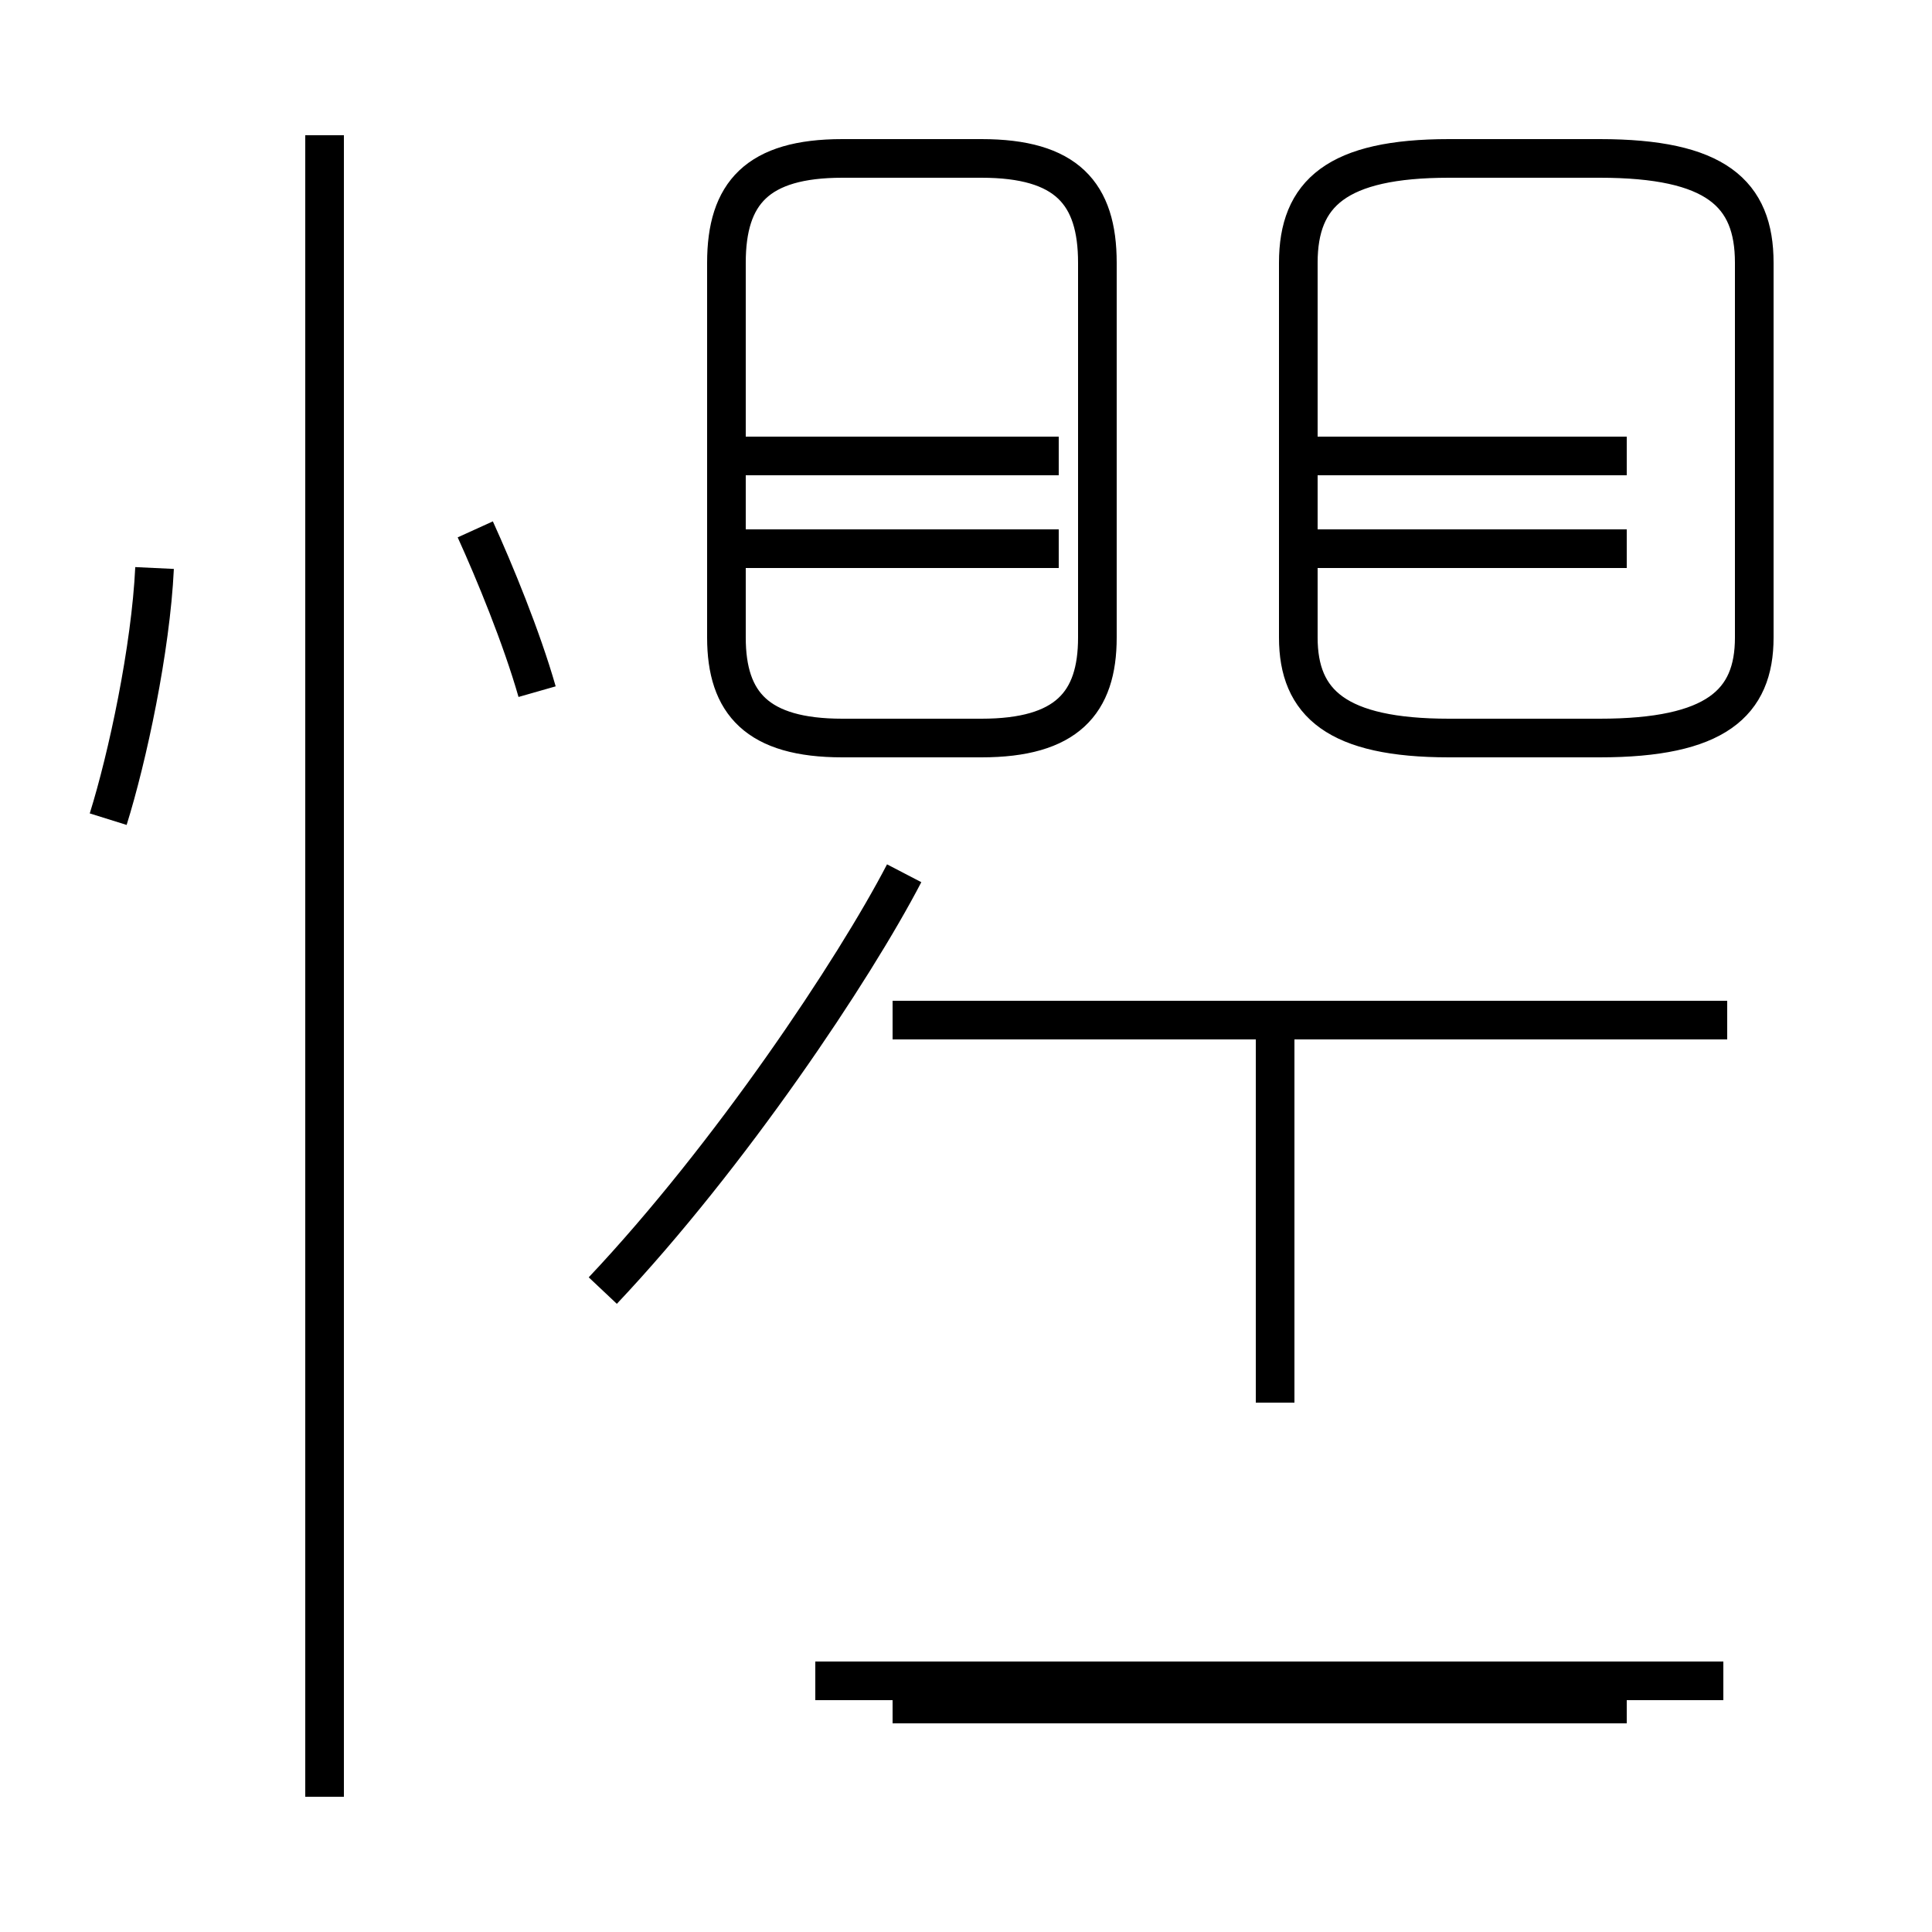 <?xml version='1.0' encoding='utf8'?>
<svg viewBox="0.0 -44.0 50.0 50.0" version="1.1" xmlns="http://www.w3.org/2000/svg">
<rect x="0.0" y="-44.0" width="50.0" height="50.0" fill="#808080" stroke="none"/>
<rect x="-1000" y="-1000" width="2000" height="2000" stroke="white" fill="white"/>
<g style="fill:none; stroke:#000000;  stroke-width:1">
<path d="M 2.8 22.8 C 3.3 24.4 3.9 27.2 4.0 29.3 M 13.9 26.1 C 13.5 27.5 12.8 29.2 12.3 30.3 M 8.4 -2.5 L 8.4 40.5 M 21.8 24.9 L 25.4 24.9 C 27.6 24.9 28.4 25.8 28.4 27.5 L 28.4 37.2 C 28.4 39.0 27.6 39.9 25.4 39.9 L 21.8 39.9 C 19.6 39.9 18.8 39.0 18.8 37.2 L 18.8 27.5 C 18.8 25.8 19.6 24.9 21.8 24.9 Z M 27.4 32.2 L 19.2 32.2 M 27.4 29.8 L 19.2 29.8 M 41.4 24.9 C 44.4 24.9 45.4 25.8 45.4 27.5 L 45.4 37.2 C 45.4 39.0 44.4 39.9 41.4 39.9 L 37.5 39.9 C 34.6 39.9 33.6 39.0 33.6 37.2 L 33.6 27.5 C 33.6 25.8 34.6 24.9 37.5 24.9 Z M 42.1 32.2 L 33.6 32.2 M 42.1 29.8 L 33.6 29.8 M 44.7 17.6 L 23.1 17.6 M 15.6 10.6 C 18.9 14.1 22.1 18.9 23.4 21.4 M 33.0 10.6 L 33.0 17.4 M 33.0 7.7 L 33.0 14.2 M 44.6 0.5 L 21.1 0.5 M 42.1 -0.1 L 23.1 -0.1" transform="scale(1, -1)" />
</g>
</svg>